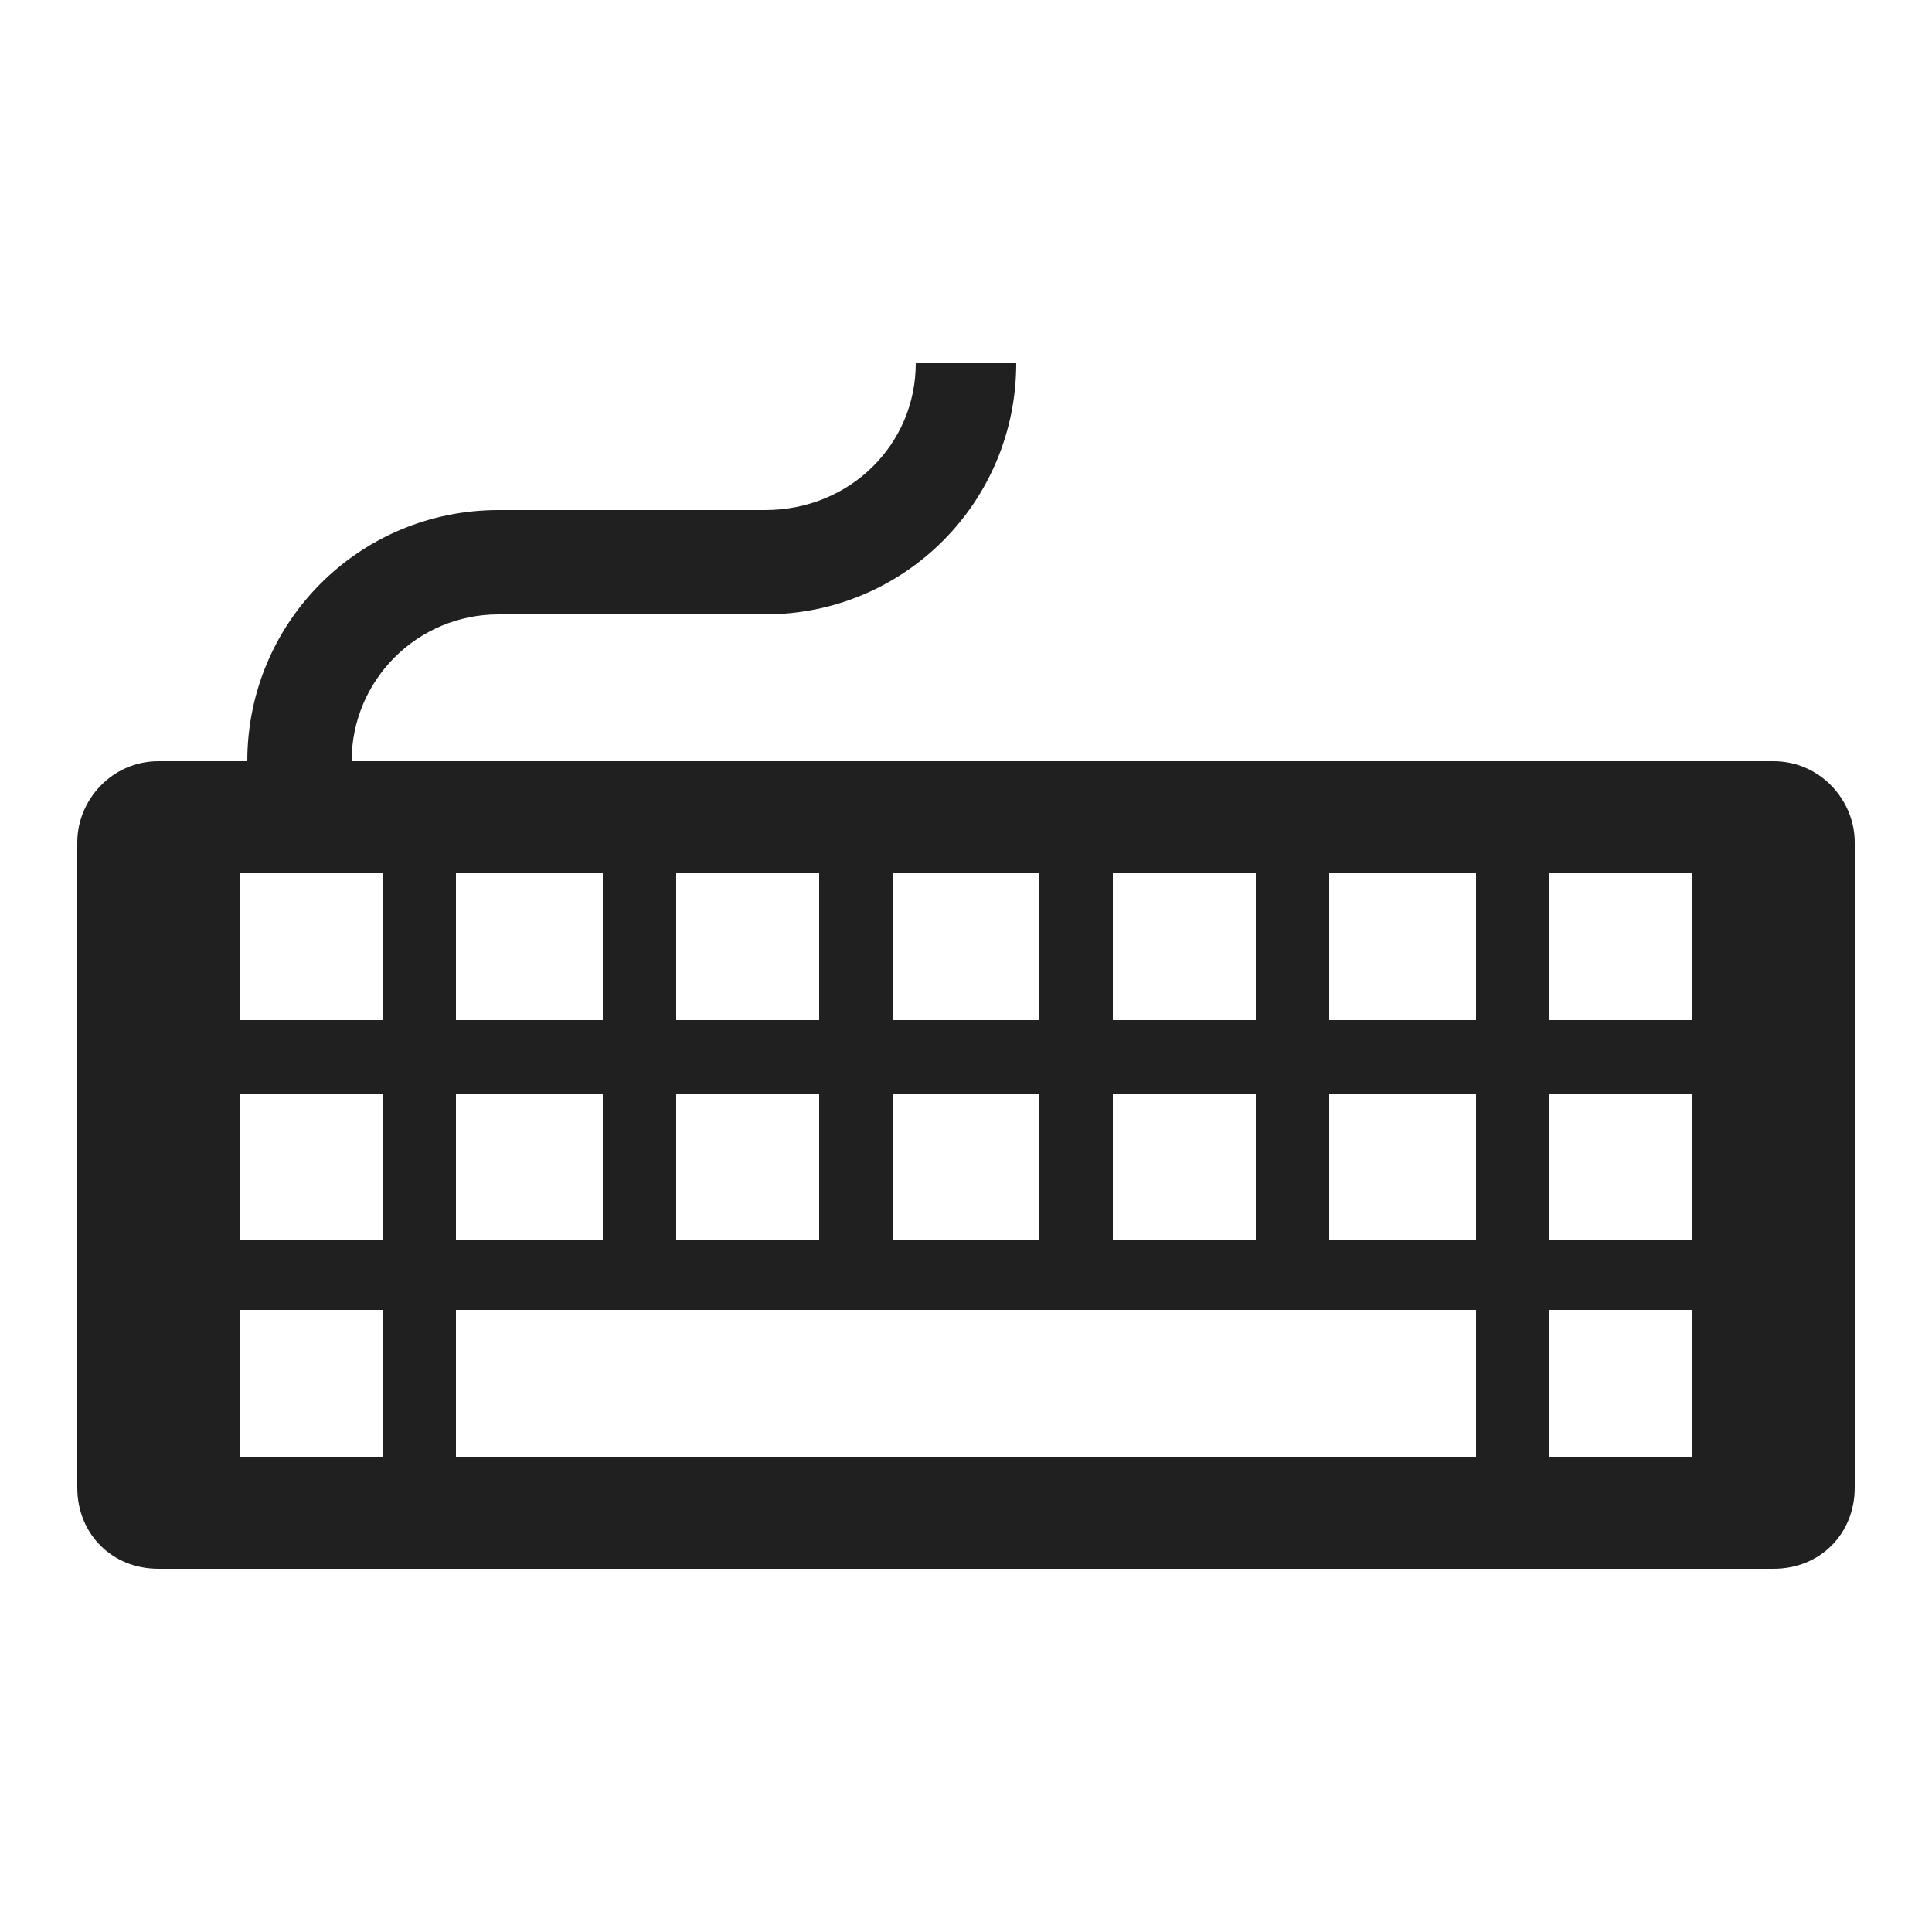 <?xml version="1.0" encoding="UTF-8"?>
<!DOCTYPE svg PUBLIC "-//W3C//DTD SVG 1.1//EN" "http://www.w3.org/Graphics/SVG/1.1/DTD/svg11.dtd">
<!-- Creator: CorelDRAW X6 -->
<svg xmlns="http://www.w3.org/2000/svg" width="50" height="50" xml:space="preserve" version="1.1" style="shape-rendering:geometricPrecision; text-rendering:geometricPrecision; image-rendering:optimizeQuality; fill-rule:evenodd; clip-rule:evenodd"
viewBox="0 0 500 500"
 xmlns:xlink="http://www.w3.org/1999/xlink">
 <defs>
  <style type="text/css">
   <![CDATA[
    .fil1 {fill:#202020}
   ]]>
  </style>
 </defs>
 <g id="Layer_x0020_1">
  <path class="fil1" d="M41 197l23 0c0,-36 29,-65 65,-65 23,0 46,0 69,0 22,0 39,-17 39,-38l26 0c0,36 -29,65 -65,65 -23,0 -46,0 -69,0 -21,0 -38,17 -38,38l368 0c12,0 21,10 21,21l0 167c0,12 -9,21 -21,21l-418 0c-12,0 -21,-9 -21,-21l0 -167c0,-11 9,-21 21,-21zm21 180l37 0 0 -38 -37 0 0 38zm0 -56l37 0 0 -38 -37 0 0 38zm0 -57l37 0 0 -38 -37 0 0 38zm56 113l264 0 0 -38 -264 0 0 38zm0 -56l38 0 0 -38 -38 0 0 38zm0 -57l38 0 0 -38 -38 0 0 38zm57 57l37 0 0 -38 -37 0 0 38zm0 -57l37 0 0 -38 -37 0 0 38zm56 57l38 0 0 -38 -38 0 0 38zm0 -57l38 0 0 -38 -38 0 0 38zm57 57l37 0 0 -38 -37 0 0 38zm0 -57l37 0 0 -38 -37 0 0 38zm56 57l38 0 0 -38 -38 0 0 38zm0 -57l38 0 0 -38 -38 0 0 38zm57 57l37 0 0 -38 -37 0 0 38zm0 -57l37 0 0 -38 -37 0 0 38zm0 113l37 0 0 -38 -37 0 0 38z"/>
 </g>
</svg>
